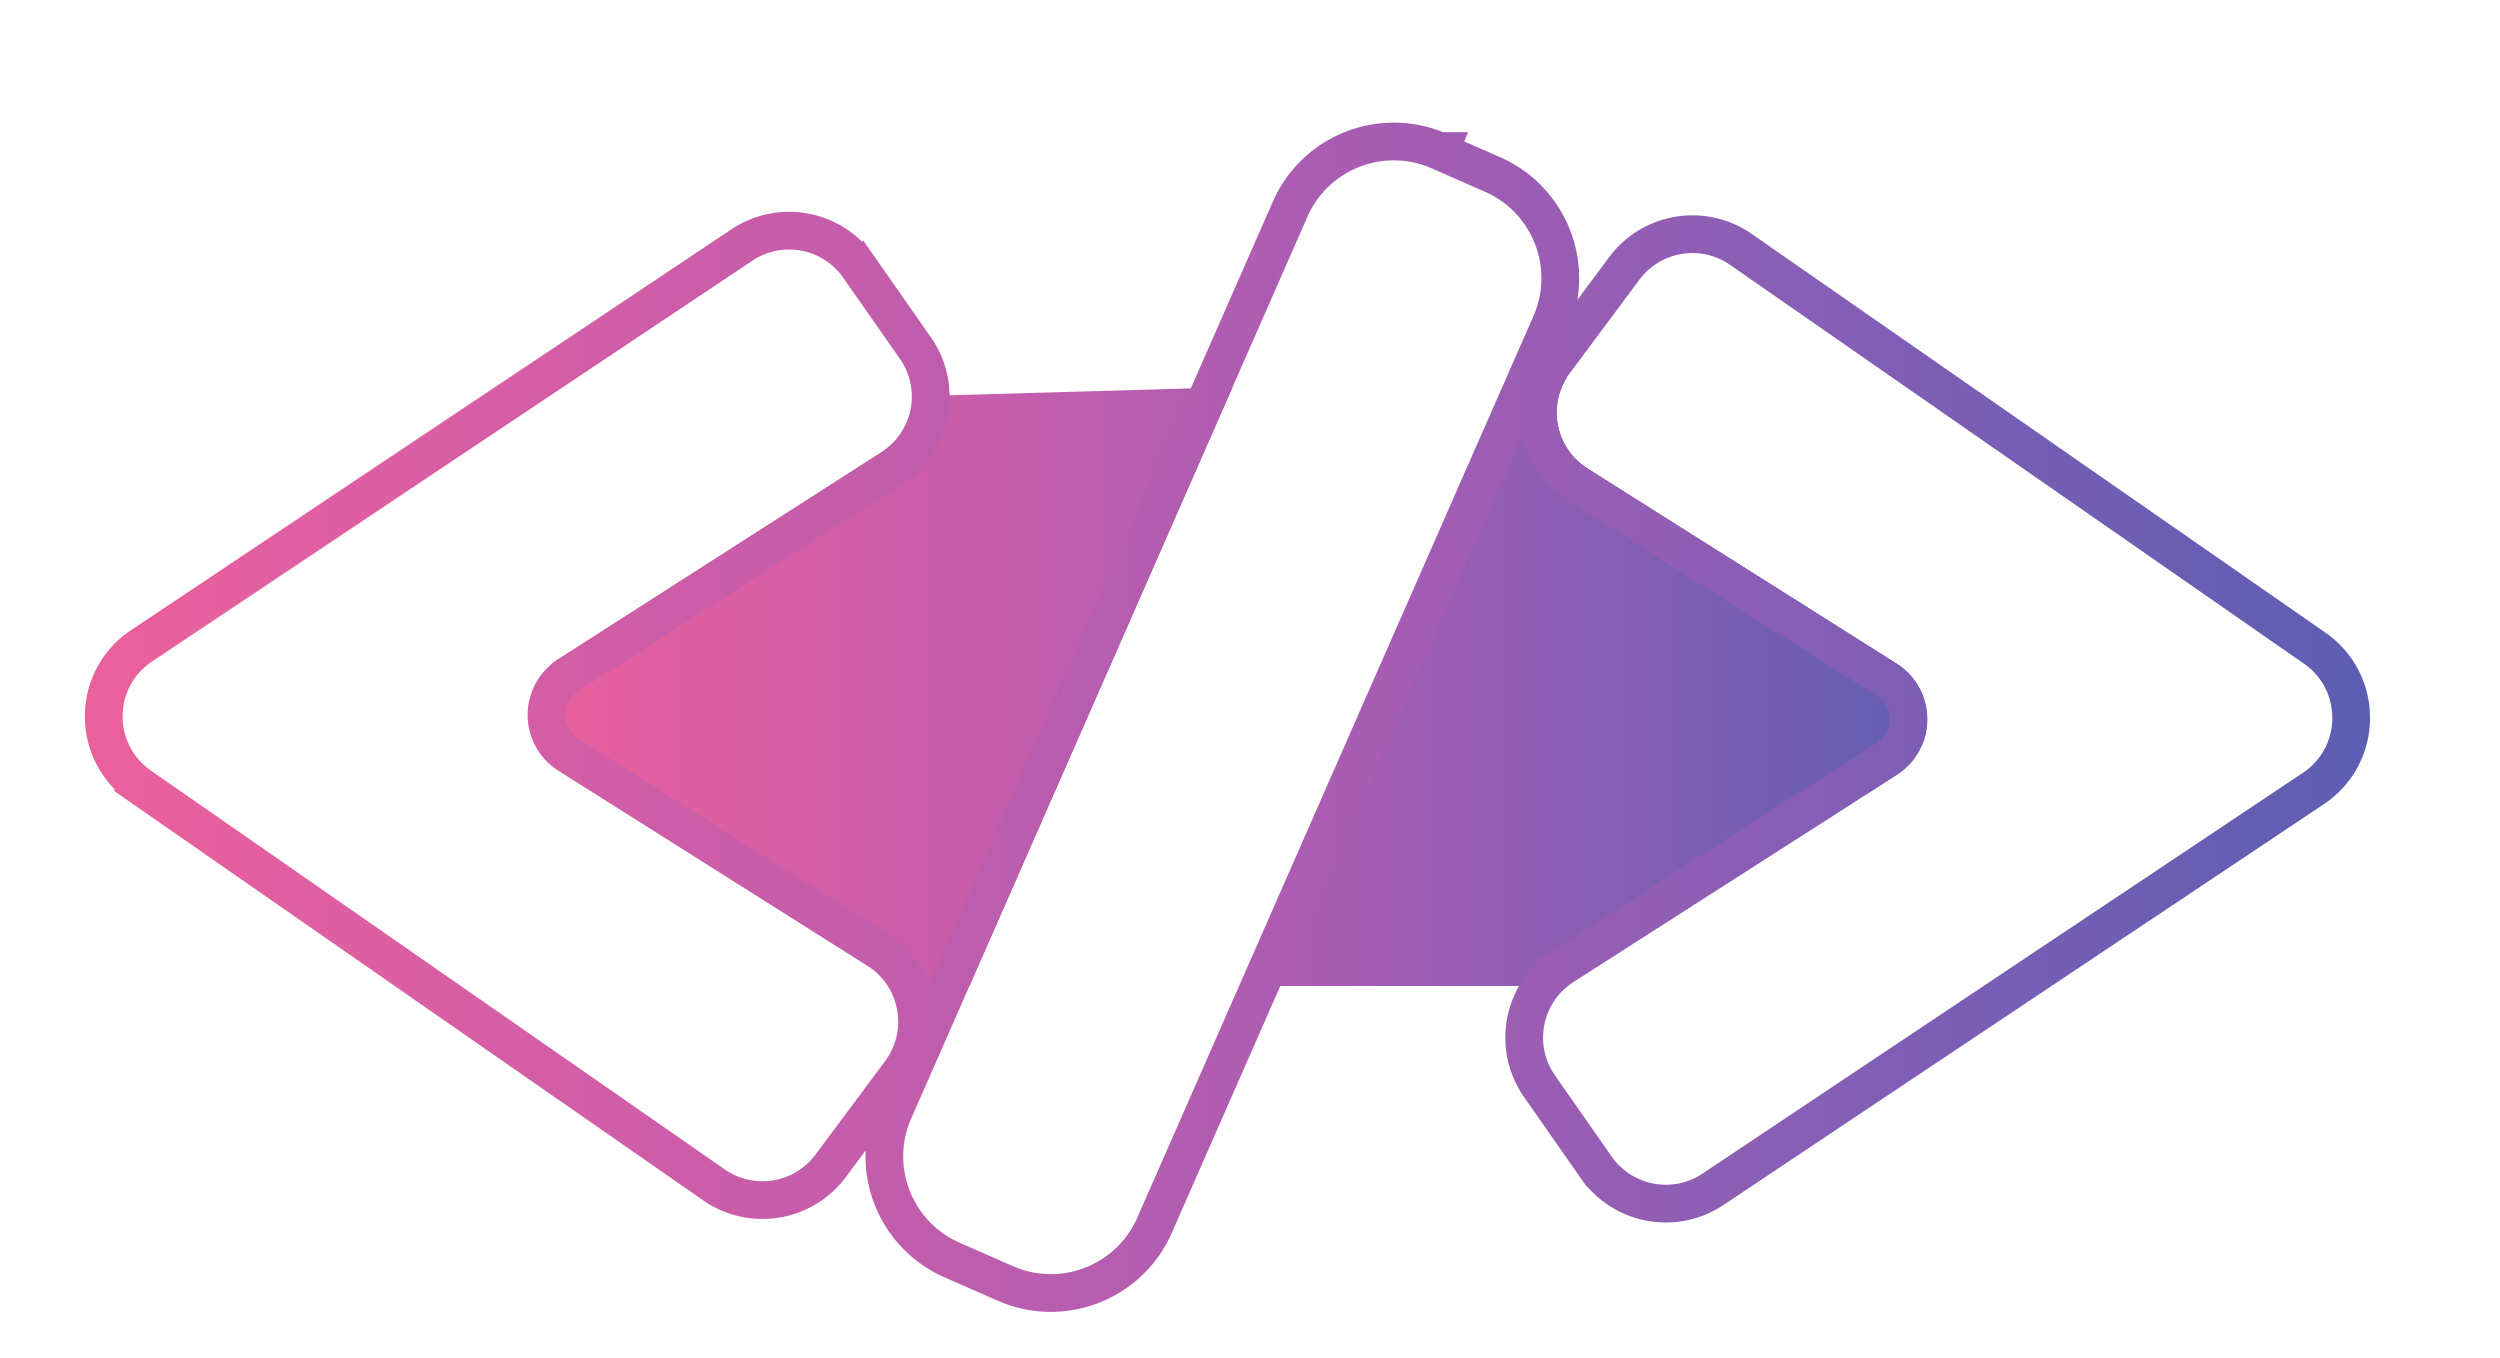 <svg width="265" height="144" fill="none" xmlns="http://www.w3.org/2000/svg"><path d="m131.491 41.019-33.325.952a6.965 6.965 0 0 1-2.67 3.162l-34.27 21.944c-4.318 2.765-4.297 9.078.037 11.815l32.75 20.674a6.978 6.978 0 0 1 3.196 4.948h6.381l27.901-63.495Z" fill="url(#a)"/><path d="m132.174 104.514 28.265-64.323 6.7-.191a7 7 0 0 0 3.203 6.849l32.75 20.675c4.335 2.736 4.355 9.05.038 11.814l-34.27 21.945a6.96 6.96 0 0 0-2.7 3.231h-33.986Z" fill="url(#b)"/><g filter="url(#c)"><path d="M140.585 18.98c2.222-5.057 8.122-7.354 13.178-5.133l5.648 2.482c5.057 2.222 7.354 8.122 5.133 13.178l-41.996 95.572c-2.222 5.057-8.122 7.354-13.178 5.133l-5.648-2.482c-5.057-2.222-7.354-8.122-5.132-13.178l41.995-95.572Zm-49.2 6.462a7 7 0 0 0-9.625-1.813L18.113 66.12c-4.104 2.74-4.16 8.754-.108 11.57l60.826 42.27a7 7 0 0 0 9.608-1.567l7.385-9.915a7 7 0 0 0-1.878-10.1l-32.75-20.675c-4.334-2.737-4.354-9.05-.038-11.814l34.27-21.945a7 7 0 0 0 1.964-9.904l-6.007-8.597Zm81.451 93.152a7 7 0 0 0 9.625 1.812l63.647-42.49c4.105-2.74 4.161-8.753.108-11.57l-60.825-42.27a7 7 0 0 0-9.609 1.568l-7.384 9.915a7 7 0 0 0 1.877 10.1l32.75 20.675c4.335 2.736 4.355 9.05.038 11.814l-34.27 21.945a7 7 0 0 0-1.964 9.904l6.007 8.597Z" fill="#fff"/><path d="m154.568 12.016-.803 1.827.803-1.827c-6.068-2.666-13.148.091-15.814 6.16l-41.995 95.571c-2.667 6.068.09 13.148 6.158 15.814l5.648 2.482c6.068 2.666 13.148-.092 15.814-6.159l41.996-95.572c2.666-6.068-.092-13.148-6.159-15.814l-5.648-2.482ZM16.864 79.331l1.044-1.502-1.044 1.502 60.825 42.27a9 9 0 0 0 12.354-2.015l7.385-9.915-1.604-1.194 1.604 1.194c3.132-4.205 2.02-10.187-2.414-12.986L62.264 76.01c-3.096-1.954-3.11-6.464-.027-8.438l34.27-21.945-1.058-1.653 1.058 1.653c4.306-2.757 5.453-8.543 2.524-12.734l-6.007-8.597-1.639 1.146 1.64-1.146a9 9 0 0 0-12.375-2.33l-63.647 42.49c-5.277 3.522-5.35 11.254-.14 14.875Zm150.85 19.077 1.079 1.685-1.079-1.685c-4.306 2.757-5.453 8.543-2.524 12.735l6.007 8.596a9 9 0 0 0 12.374 2.331l63.647-42.49c5.278-3.523 5.35-11.255.139-14.876l-60.825-42.27a9 9 0 0 0-12.354 2.015l-7.384 9.915c-3.132 4.206-2.02 10.187 2.414 12.986l32.749 20.675c3.097 1.954 3.111 6.464.028 8.439l-34.271 21.944Z" stroke="url(#d)" stroke-width="4"/></g><defs><linearGradient id="a" x1="12.633" y1="72.014" x2="252.633" y2="72.014" gradientUnits="userSpaceOnUse"><stop offset="0" stop-color="#FF688C"/><stop offset=".188" stop-color="#E9609C"/><stop offset=".344" stop-color="#CD5DA9"/><stop offset=".521" stop-color="#AB5DB2"/><stop offset=".672" stop-color="#835EB5"/><stop offset=".844" stop-color="#555EB2"/><stop offset="1" stop-color="#005DA9"/></linearGradient><linearGradient id="b" x1="12.633" y1="72.014" x2="252.633" y2="72.014" gradientUnits="userSpaceOnUse"><stop offset="0" stop-color="#FF688C"/><stop offset=".188" stop-color="#E9609C"/><stop offset=".344" stop-color="#CD5DA9"/><stop offset=".521" stop-color="#AB5DB2"/><stop offset=".672" stop-color="#835EB5"/><stop offset=".844" stop-color="#555EB2"/><stop offset="1" stop-color="#005DA9"/></linearGradient><linearGradient id="d" x1="-56.624" y1="71.585" x2="322.285" y2="71.585" gradientUnits="userSpaceOnUse"><stop offset="0" stop-color="#FF688C"/><stop offset=".188" stop-color="#E9609C"/><stop offset=".344" stop-color="#CD5DA9"/><stop offset=".521" stop-color="#AB5DB2"/><stop offset=".672" stop-color="#835EB5"/><stop offset=".844" stop-color="#555EB2"/><stop offset="1" stop-color="#005DA9"/></linearGradient><filter id="c" x="5" y="8.999" width="250.221" height="134.061" filterUnits="userSpaceOnUse" color-interpolation-filters="sRGB"><feFlood flood-opacity="0" result="BackgroundImageFix"/><feColorMatrix in="SourceAlpha" values="0 0 0 0 0 0 0 0 0 0 0 0 0 0 0 0 0 0 127 0" result="hardAlpha"/><feOffset dx="-2" dy="4"/><feGaussianBlur stdDeviation="2"/><feColorMatrix values="0 0 0 0 0 0 0 0 0 0 0 0 0 0 0 0 0 0 0.68 0"/><feBlend in2="BackgroundImageFix" result="effect1_dropShadow_253_741"/><feBlend in="SourceGraphic" in2="effect1_dropShadow_253_741" result="shape"/></filter></defs></svg>